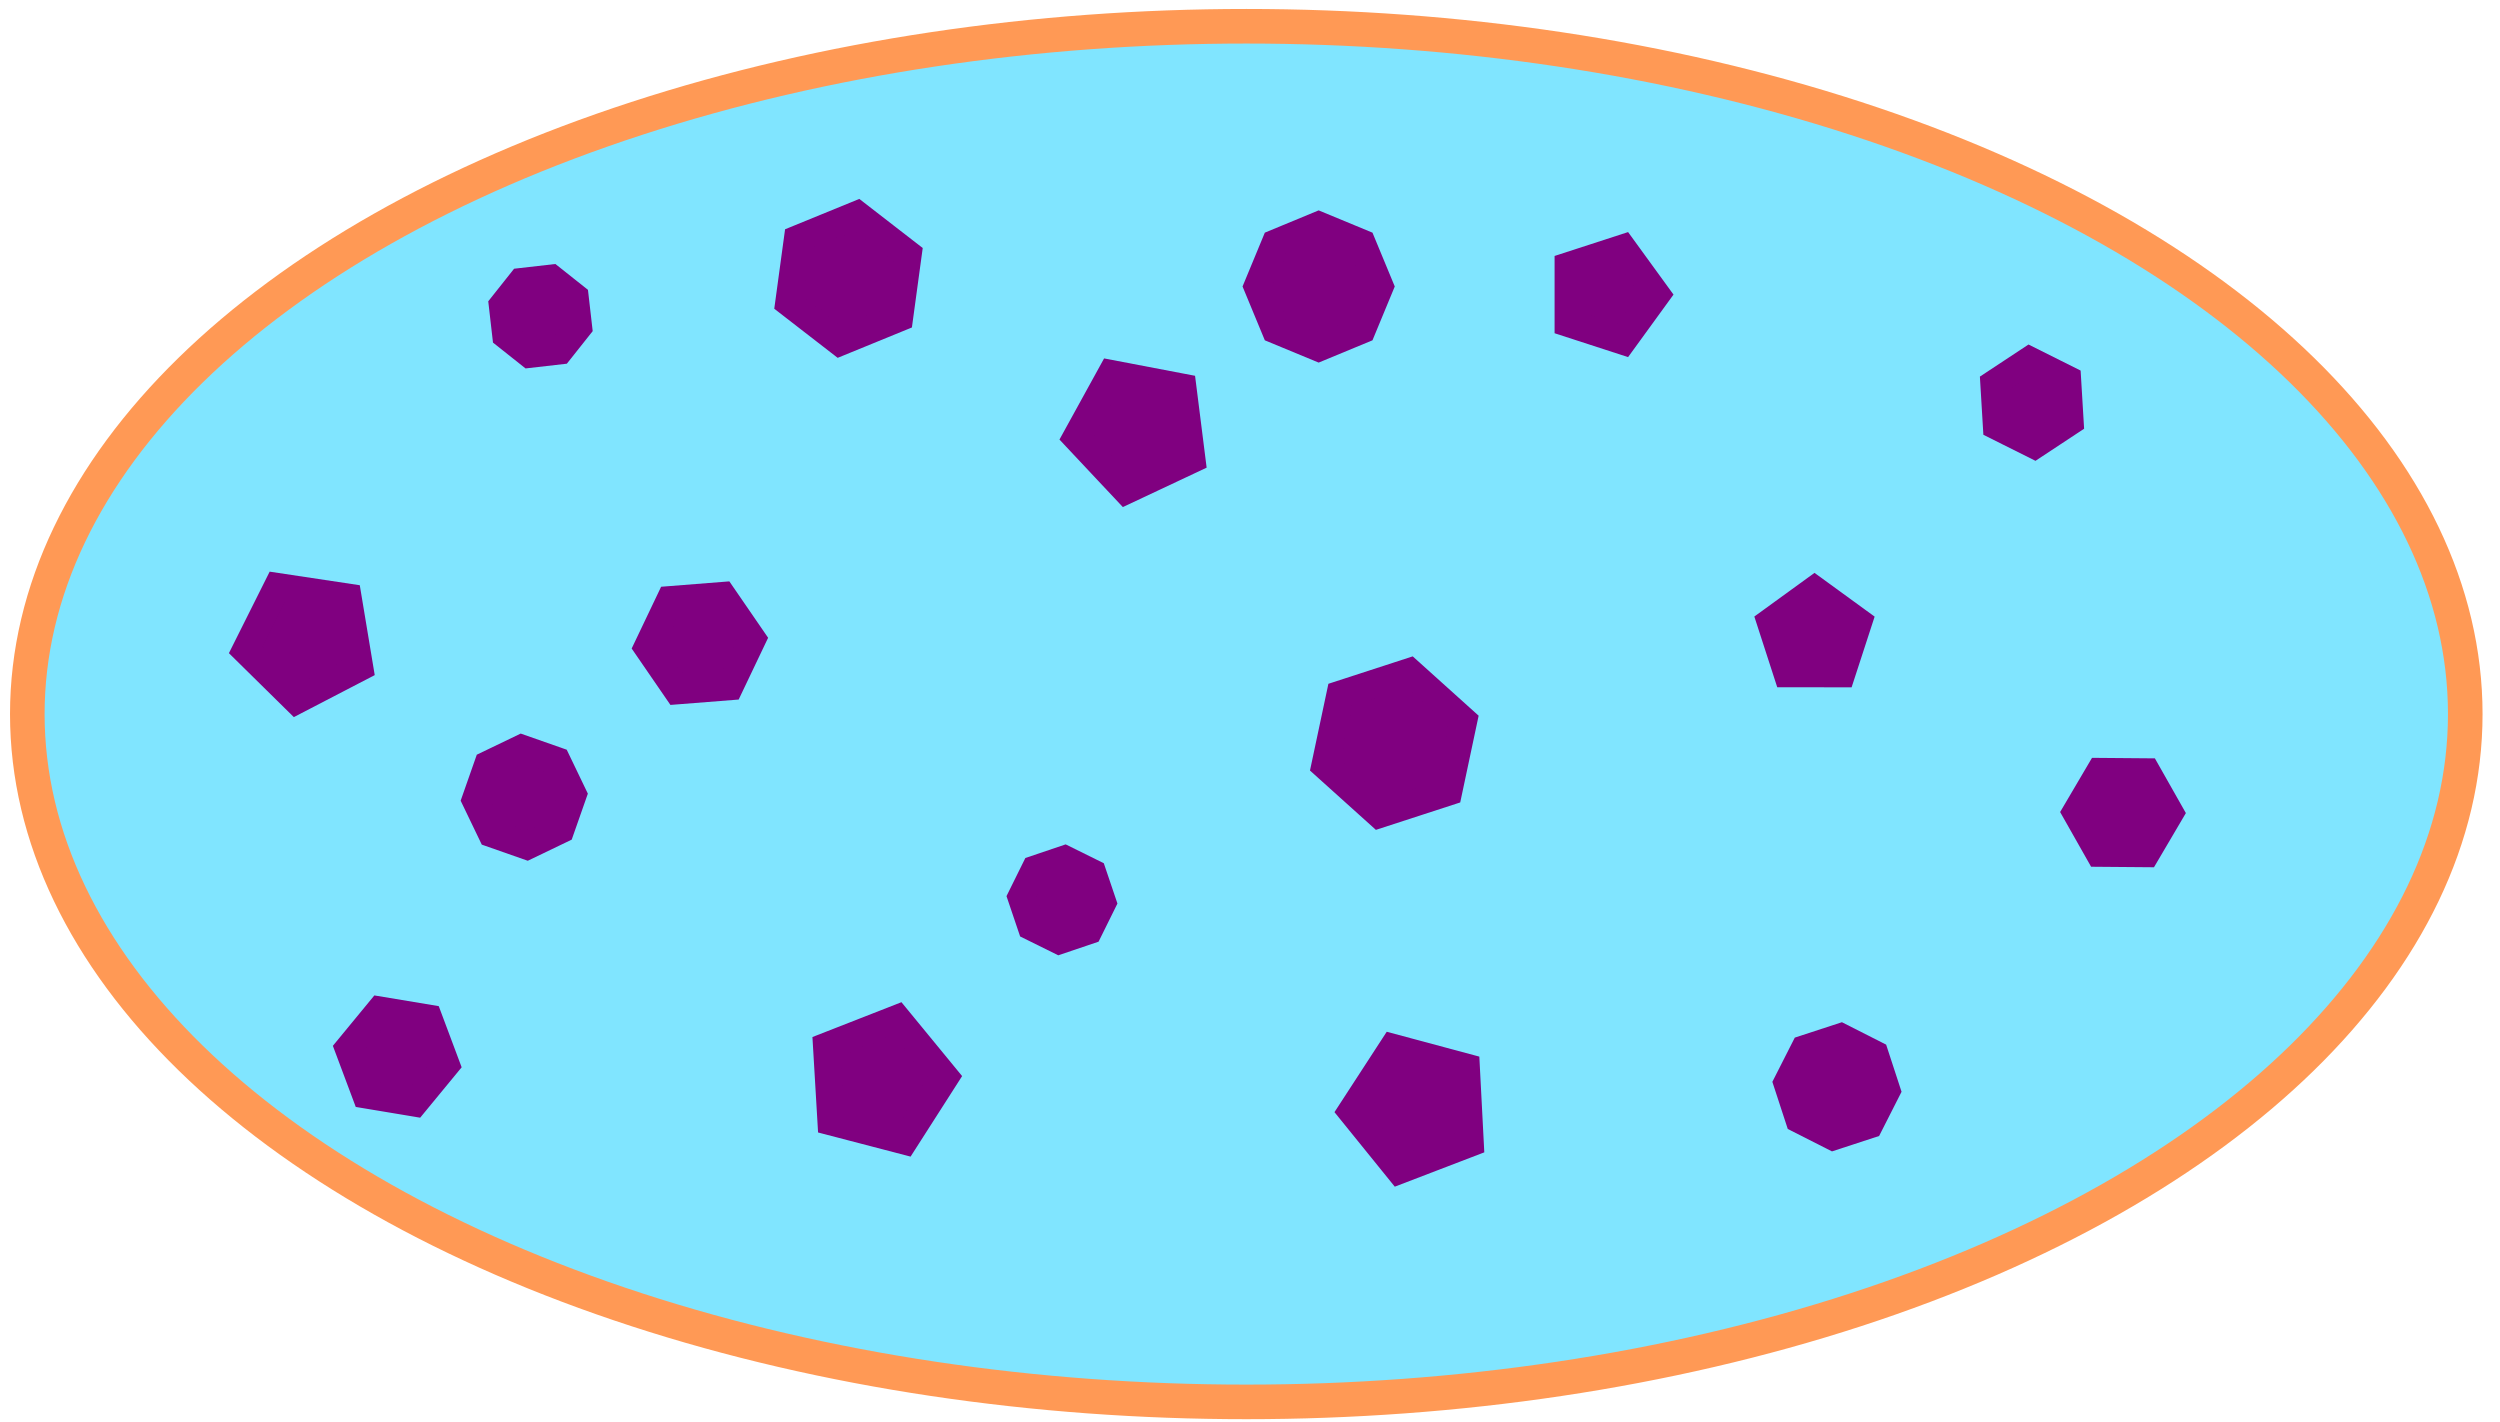 <?xml version="1.0" encoding="UTF-8" standalone="no"?>
<!-- Created with Inkscape (http://www.inkscape.org/) -->

<svg
   xmlns:osb="http://www.openswatchbook.org/uri/2009/osb"
   xmlns:dc="http://purl.org/dc/elements/1.1/"
   xmlns:cc="http://creativecommons.org/ns#"
   xmlns:rdf="http://www.w3.org/1999/02/22-rdf-syntax-ns#"
   xmlns:svg="http://www.w3.org/2000/svg"
   xmlns="http://www.w3.org/2000/svg"
   xmlns:sodipodi="http://sodipodi.sourceforge.net/DTD/sodipodi-0.dtd"
   xmlns:inkscape="http://www.inkscape.org/namespaces/inkscape"
   width="51mm"
   height="29mm"
   viewBox="0 0 180.709 102.756"
   id="svg4648"
   version="1.1"
   inkscape:version="0.91 r13725"
   sodipodi:docname="lysosome.svg">
  <defs
     id="defs4650">
    <linearGradient
       id="linearGradient5198"
       osb:paint="solid">
      <stop
         style="stop-color:#000080;stop-opacity:1;"
         offset="0"
         id="stop5200" />
    </linearGradient>
  </defs>
  <sodipodi:namedview
     id="base"
     pagecolor="#ffffff"
     bordercolor="#666666"
     borderopacity="1.0"
     inkscape:pageopacity="0.0"
     inkscape:pageshadow="2"
     inkscape:zoom="5.1200002"
     inkscape:cx="105.51285"
     inkscape:cy="55.205571"
     inkscape:document-units="px"
     inkscape:current-layer="layer1"
     showgrid="false"
     inkscape:window-width="1280"
     inkscape:window-height="691"
     inkscape:window-x="23"
     inkscape:window-y="0"
     inkscape:window-maximized="0" />
  <g
     inkscape:label="Layer 1"
     inkscape:groupmode="layer"
     id="layer1"
     transform="translate(0,-949.607)">
    <ellipse
       style="fill:#80e5ff;stroke:#ff9955;stroke-width:2.5;stroke-miterlimit:4;stroke-dasharray:none"
       id="path3336"
       cx="90.086"
       cy="1001.223"
       rx="88.112"
       ry="49.718" />
    <path
       sodipodi:type="star"
       style="opacity:1;fill:#800080;stroke:none;stroke-width:1;stroke-miterlimit:4;stroke-dasharray:none"
       id="path3336-1"
       sodipodi:sides="5"
       sodipodi:cx="131.15585"
       sodipodi:cy="995.58829"
       sodipodi:r1="4.5719619"
       sodipodi:r2="3.6987948"
       sodipodi:arg1="0.9431669"
       sodipodi:arg2="1.5714854"
       inkscape:flatsided="true"
       inkscape:rounded="0"
       inkscape:randomized="0"
       d="m 133.841,999.289 -5.375,-0.004 -1.657,-5.113 4.35,-3.156 4.346,3.162 z"
       inkscape:transform-center-x="-0.013553451"
       inkscape:transform-center-y="-6.064916" />
    <path
       sodipodi:type="star"
       style="opacity:1;fill:#800080;stroke:none;stroke-width:1;stroke-miterlimit:4;stroke-dasharray:none"
       id="path3338"
       sodipodi:sides="6"
       sodipodi:cx="450.52805"
       sodipodi:cy="404.85443"
       sodipodi:r1="63.067829"
       sodipodi:r2="54.618343"
       sodipodi:arg1="1.0138948"
       sodipodi:arg2="1.5374936"
       inkscape:flatsided="true"
       inkscape:rounded="0"
       inkscape:randomized="0"
       d="m 483.863,458.393 -63.033,2.1 -33.335,-53.538 29.698,-55.638 63.033,-2.1 33.335,53.538 z"
       transform="matrix(0.072,0.003,-0.003,0.072,122.234,977.84)" />
    <path
       sodipodi:type="star"
       style="opacity:1;fill:#800080;stroke:none;stroke-width:1;stroke-miterlimit:4;stroke-dasharray:none"
       id="path3340"
       sodipodi:sides="8"
       sodipodi:cx="132.78121"
       sodipodi:cy="1028.1643"
       sodipodi:r1="4.6828995"
       sodipodi:r2="4.3264351"
       sodipodi:arg1="0.86217005"
       sodipodi:arg2="1.2548691"
       inkscape:flatsided="true"
       inkscape:rounded="0"
       inkscape:randomized="0"
       d="m 135.829,1031.72 -3.407,1.114 -3.196,-1.621 -1.114,-3.407 1.622,-3.196 3.407,-1.114 3.196,1.621 1.114,3.407 z" />
    <path
       sodipodi:type="star"
       style="fill:#800080;stroke:#800080;stroke-width:2;stroke-miterlimit:4;stroke-dasharray:none"
       id="path3658"
       sodipodi:sides="6"
       sodipodi:cx="100.78555"
       sodipodi:cy="1003.3228"
       sodipodi:r1="5.255322"
       sodipodi:r2="4.5512424"
       sodipodi:arg1="0.7328151"
       sodipodi:arg2="1.2564139"
       inkscape:flatsided="true"
       inkscape:rounded="0"
       inkscape:randomized="0"
       d="m 104.692,1006.838 -4.998,1.625 -3.906,-3.516 1.091,-5.141 4.998,-1.625 3.906,3.516 z" />
    <path
       sodipodi:type="star"
       style="fill:#800080;stroke:#800080;stroke-width:2;stroke-miterlimit:4;stroke-dasharray:none"
       id="path3660"
       sodipodi:sides="6"
       sodipodi:cx="61.33242"
       sodipodi:cy="969.72906"
       sodipodi:r1="4.6425252"
       sodipodi:r2="4.0205445"
       sodipodi:arg1="-0.38831872"
       sodipodi:arg2="0.13528006"
       inkscape:flatsided="true"
       inkscape:rounded="0"
       inkscape:randomized="0"
       d="m 65.629,967.971 -0.626,4.6 -4.297,1.758 -3.671,-2.842 0.626,-4.6 4.297,-1.758 z" />
    <path
       sodipodi:type="star"
       style="fill:#800080;stroke:#800080;stroke-width:2;stroke-miterlimit:4;stroke-dasharray:none"
       id="path3662"
       sodipodi:sides="6"
       sodipodi:cx="50.590233"
       sodipodi:cy="996.09625"
       sodipodi:r1="3.7922826"
       sodipodi:r2="3.2842133"
       sodipodi:arg1="0.96850898"
       sodipodi:arg2="1.4921078"
       inkscape:flatsided="true"
       inkscape:rounded="0"
       inkscape:randomized="0"
       d="m 52.739,999.221 -3.781,0.298 -2.148,-3.125 1.632,-3.423 3.781,-0.298 2.148,3.125 z" />
    <path
       sodipodi:type="star"
       style="fill:#800080;stroke:#800080;stroke-width:2;stroke-miterlimit:4;stroke-dasharray:none"
       id="path3664"
       sodipodi:sides="5"
       sodipodi:cx="63.67617"
       sodipodi:cy="1027.7369"
       sodipodi:r1="4.6425252"
       sodipodi:r2="4.0205445"
       sodipodi:arg1="-1.3156139"
       sodipodi:arg2="-0.68729537"
       inkscape:flatsided="true"
       inkscape:rounded="0"
       inkscape:randomized="0"
       d="m 64.848,1023.245 3.463,4.218 -2.942,4.597 -5.281,-1.378 -0.322,-5.448 z" />
    <path
       sodipodi:type="star"
       style="fill:#800080;stroke:#800080;stroke-width:2;stroke-miterlimit:4;stroke-dasharray:none"
       id="path3666"
       sodipodi:sides="5"
       sodipodi:cx="116.21523"
       sodipodi:cy="970.90094"
       sodipodi:r1="3.515625"
       sodipodi:r2="2.8442004"
       sodipodi:arg1="0"
       sodipodi:arg2="0.62831853"
       inkscape:flatsided="true"
       inkscape:rounded="0"
       inkscape:randomized="0"
       d="m 119.731,970.901 -2.429,3.344 -3.931,-1.277 0,-4.133 3.931,-1.277 z"
       inkscape:transform-center-x="-0.33571231" />
    <path
       sodipodi:type="star"
       style="fill:#800080;stroke:#800080;stroke-width:2;stroke-miterlimit:4;stroke-dasharray:none"
       id="path3668"
       sodipodi:sides="5"
       sodipodi:cx="82.230858"
       sodipodi:cy="980.66656"
       sodipodi:r1="4.4580908"
       sodipodi:r2="3.6066711"
       sodipodi:arg1="0.50284321"
       sodipodi:arg2="1.1311617"
       inkscape:flatsided="true"
       inkscape:rounded="0"
       inkscape:randomized="0"
       d="m 86.137,982.815 -4.742,2.231 -3.587,-3.821 2.526,-4.592 5.148,0.983 z"
       inkscape:transform-center-x="0.25839625"
       inkscape:transform-center-y="0.17240481" />
    <path
       sodipodi:type="star"
       style="fill:#800080;stroke:#800080;stroke-width:2;stroke-miterlimit:4;stroke-dasharray:none"
       id="path3670"
       sodipodi:sides="5"
       sodipodi:cx="22.074608"
       sodipodi:cy="995.90094"
       sodipodi:r1="4.3673201"
       sodipodi:r2="3.5332363"
       sodipodi:arg1="0.46364761"
       sodipodi:arg2="1.0919661"
       inkscape:flatsided="true"
       inkscape:rounded="0"
       inkscape:randomized="0"
       d="m 25.981,997.854 -4.557,2.366 -3.658,-3.603 2.296,-4.592 5.077,0.765 z"
       inkscape:transform-center-x="0.20099535"
       inkscape:transform-center-y="0.22123293" />
    <path
       sodipodi:type="star"
       style="fill:#800080;stroke:#800080;stroke-width:2;stroke-miterlimit:4;stroke-dasharray:none"
       id="path3672"
       sodipodi:sides="5"
       sodipodi:cx="102.34805"
       sodipodi:cy="1029.69"
       sodipodi:r1="4.6589298"
       sodipodi:r2="3.7691534"
       sodipodi:arg1="0.57637522"
       sodipodi:arg2="1.2046938"
       inkscape:flatsided="true"
       inkscape:rounded="0"
       inkscape:randomized="0"
       d="m 106.254,1032.229 -5.114,1.961 -3.445,-4.258 2.985,-4.592 5.29,1.42 z"
       inkscape:transform-center-x="0.37319806"
       inkscape:transform-center-y="0.074748561" />
    <path
       sodipodi:type="star"
       style="fill:#800080;stroke:#800080;stroke-width:2;stroke-miterlimit:4;stroke-dasharray:none"
       id="path3679"
       sodipodi:sides="8"
       sodipodi:cx="39.066795"
       sodipodi:cy="972.46344"
       sodipodi:r1="2.8437929"
       sodipodi:r2="2.627322"
       sodipodi:arg1="0.27829966"
       sodipodi:arg2="0.67099874"
       inkscape:flatsided="true"
       inkscape:rounded="0"
       inkscape:randomized="0"
       d="m 41.801,973.245 -1.353,1.705 -2.162,0.248 -1.705,-1.353 -0.248,-2.162 1.353,-1.705 2.162,-0.248 1.705,1.353 z" />
    <path
       sodipodi:type="star"
       style="fill:#800080;stroke:#800080;stroke-width:2;stroke-miterlimit:4;stroke-dasharray:none"
       id="path3681"
       sodipodi:sides="8"
       sodipodi:cx="37.89492"
       sodipodi:cy="1007.2291"
       sodipodi:r1="3.5210462"
       sodipodi:r2="3.2530224"
       sodipodi:arg1="-0.055498505"
       sodipodi:arg2="0.33720058"
       inkscape:flatsided="true"
       inkscape:rounded="0"
       inkscape:randomized="0"
       d="m 41.411,1007.034 -0.892,2.543 -2.429,1.168 -2.543,-0.892 -1.168,-2.429 0.892,-2.543 2.429,-1.168 2.543,0.892 z" />
    <path
       sodipodi:type="star"
       style="fill:#800080;stroke:#800080;stroke-width:2;stroke-miterlimit:4;stroke-dasharray:none"
       id="path3683"
       sodipodi:sides="8"
       sodipodi:cx="76.762108"
       sodipodi:cy="1014.6509"
       sodipodi:r1="2.9361906"
       sodipodi:r2="2.7126863"
       sodipodi:arg1="0.066568164"
       sodipodi:arg2="0.45926725"
       inkscape:flatsided="true"
       inkscape:rounded="0"
       inkscape:randomized="0"
       d="m 79.692,1014.846 -0.996,2.014 -2.129,0.72 -2.014,-0.996 -0.72,-2.129 0.996,-2.014 2.129,-0.72 2.014,0.996 z" />
    <path
       sodipodi:type="star"
       style="fill:#800080;stroke:#800080;stroke-width:2;stroke-miterlimit:4;stroke-dasharray:none"
       id="path3685"
       sodipodi:sides="8"
       sodipodi:cx="95.316795"
       sodipodi:cy="970.315"
       sodipodi:r1="4.4194174"
       sodipodi:r2="4.0830092"
       sodipodi:arg1="0.78539816"
       sodipodi:arg2="1.1780972"
       inkscape:flatsided="true"
       inkscape:rounded="0"
       inkscape:randomized="0"
       d="m 98.442,973.44 -3.125,1.294 -3.125,-1.294 -1.294,-3.125 1.294,-3.125 3.125,-1.294 3.125,1.294 1.294,3.125 z" />
    <path
       sodipodi:type="star"
       style="fill:#800080;stroke:#800080;stroke-width:2;stroke-miterlimit:4;stroke-dasharray:none"
       id="path3687"
       sodipodi:sides="6"
       sodipodi:cx="146.8793"
       sodipodi:cy="978.71344"
       sodipodi:r1="3.0571241"
       sodipodi:r2="2.8244145"
       sodipodi:arg1="0.46364761"
       sodipodi:arg2="0.98724639"
       inkscape:flatsided="true"
       inkscape:rounded="0"
       inkscape:randomized="0"
       d="m 149.614,980.081 -2.551,1.684 -2.734,-1.367 -0.183,-3.052 2.551,-1.684 2.734,1.367 z" />
    <path
       sodipodi:type="star"
       style="fill:#800080;stroke:#800080;stroke-width:2;stroke-miterlimit:4;stroke-dasharray:none"
       id="path3689"
       sodipodi:sides="6"
       sodipodi:cx="28.715233"
       sodipodi:cy="1025.9791"
       sodipodi:r1="3.5641186"
       sodipodi:r2="3.0866172"
       sodipodi:arg1="0.16514868"
       sodipodi:arg2="0.68874745"
       inkscape:flatsided="true"
       inkscape:rounded="0"
       inkscape:randomized="0"
       d="m 32.231,1026.565 -2.265,2.752 -3.516,-0.586 -1.25,-3.338 2.265,-2.752 3.516,0.586 z" />
  </g>
</svg>
